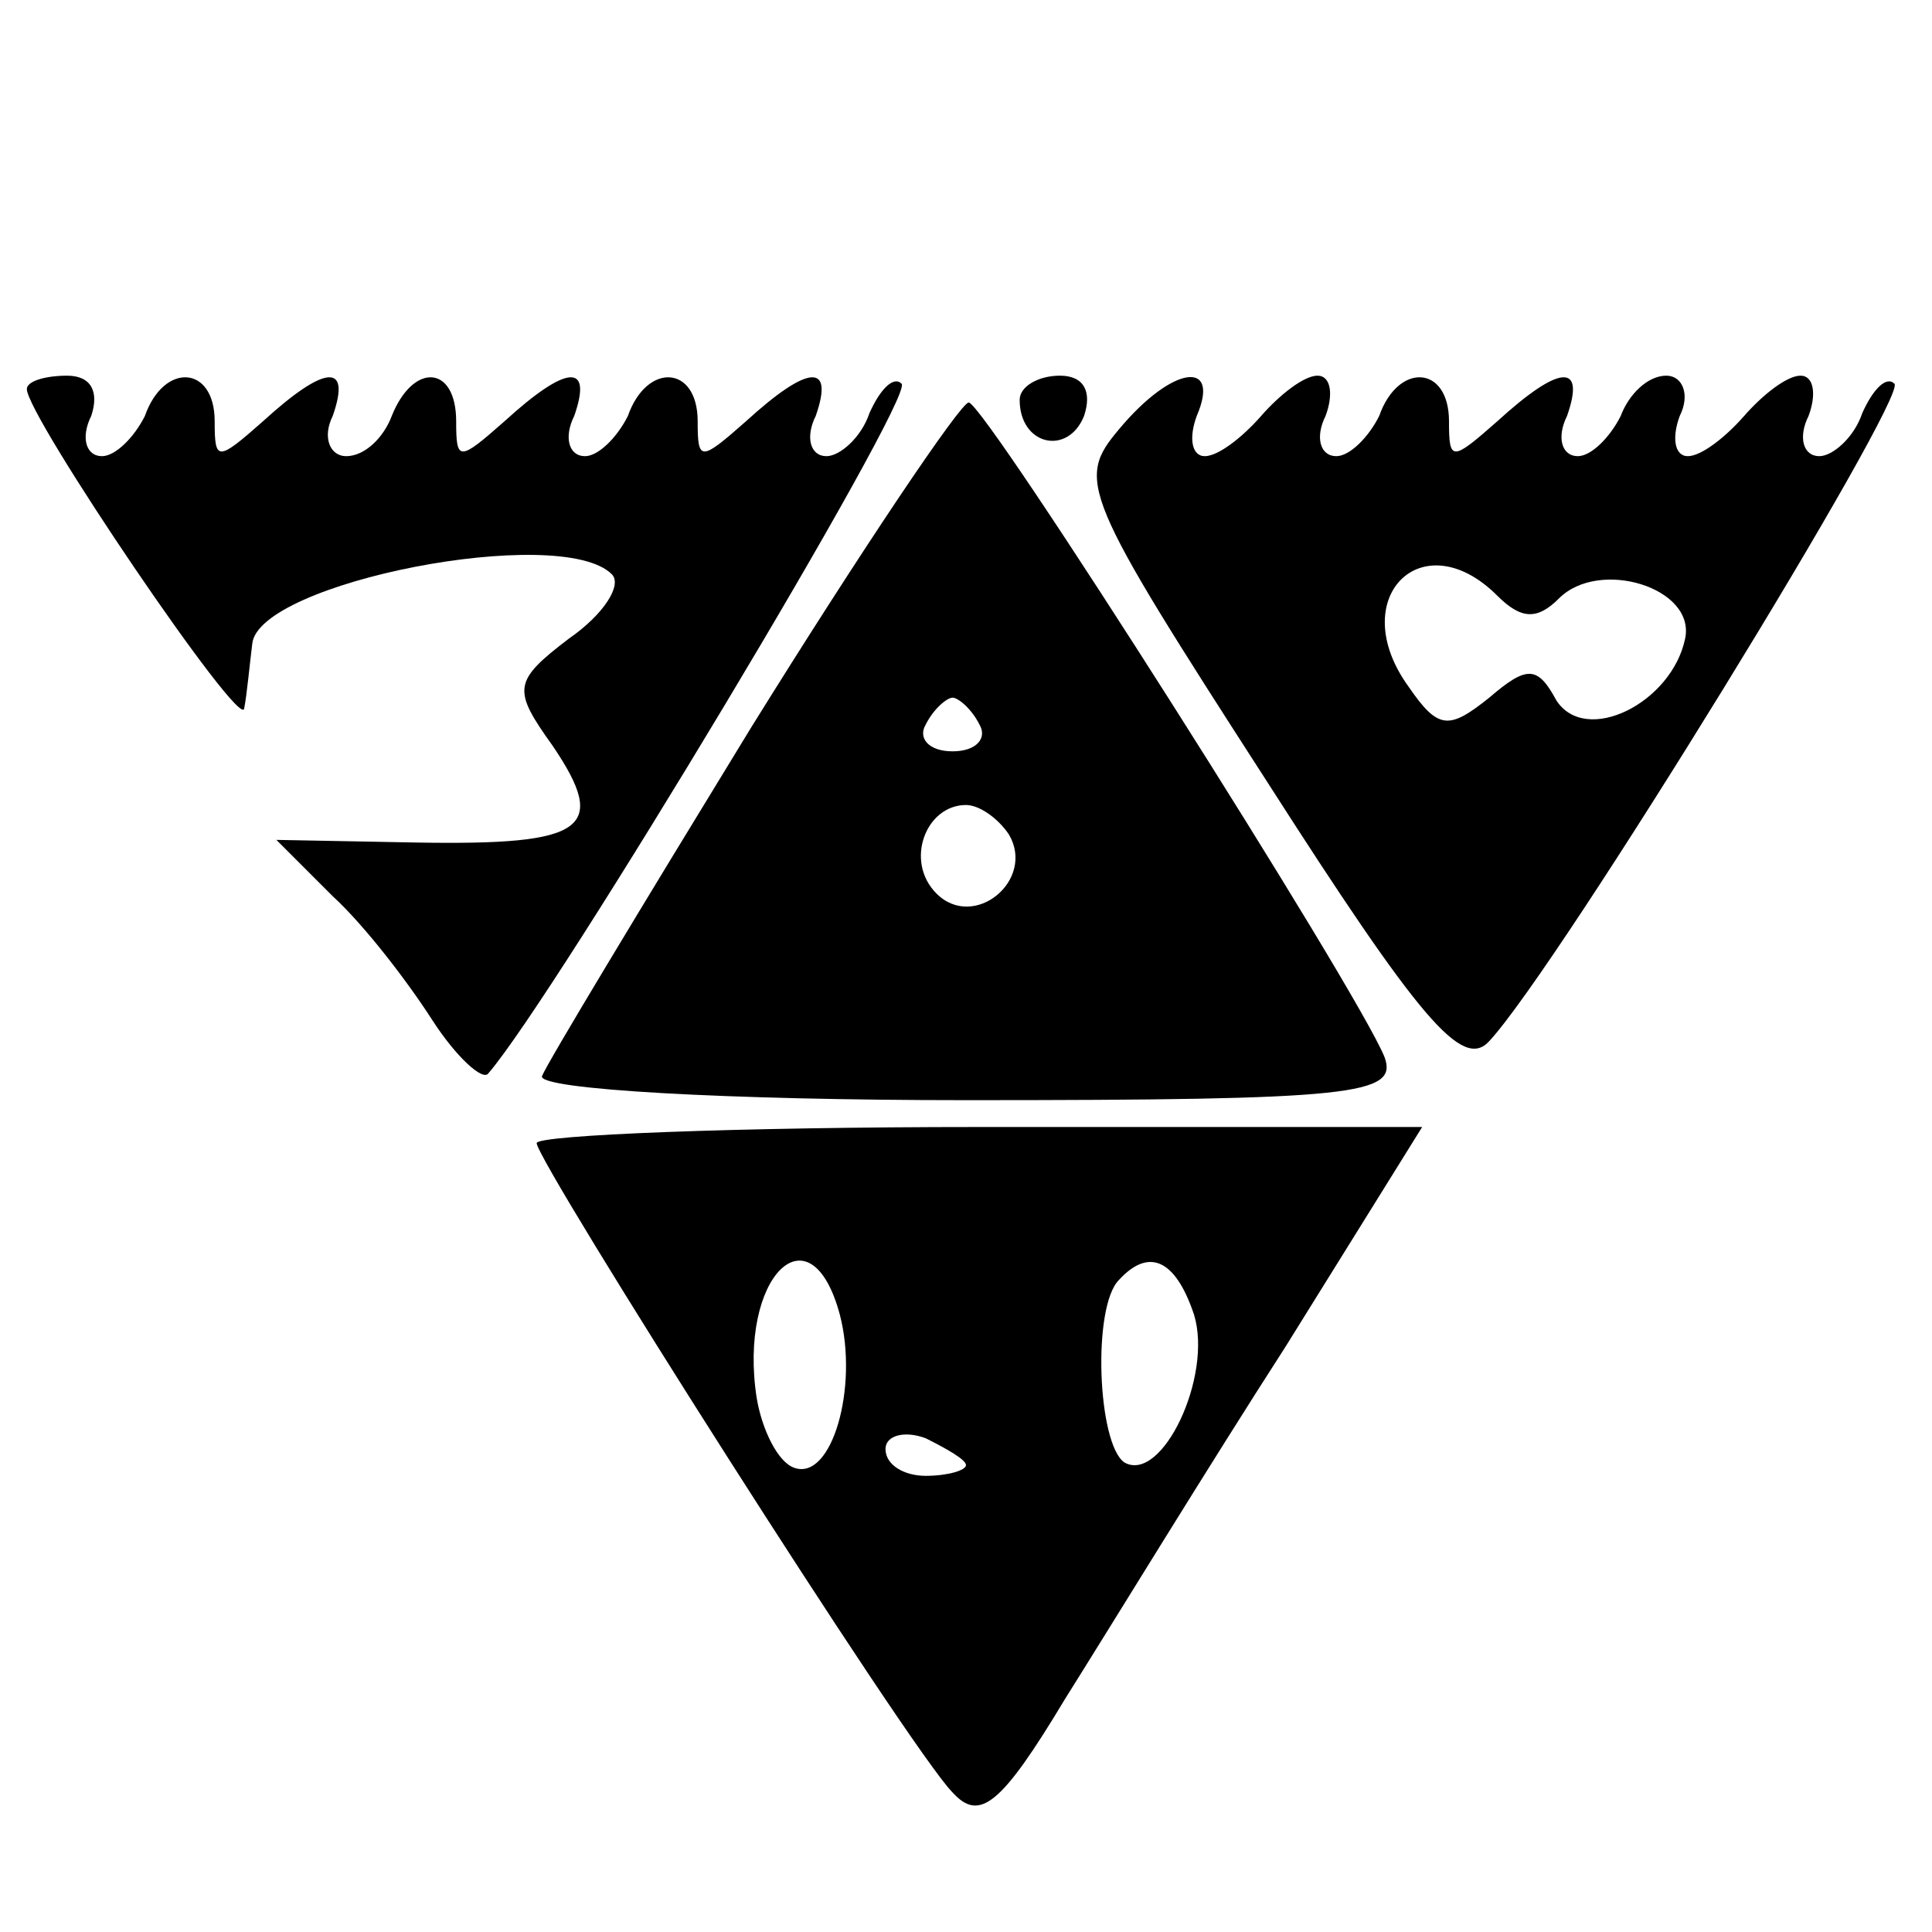 <?xml version="1.0" standalone="no"?>
<!DOCTYPE svg PUBLIC "-//W3C//DTD SVG 20010904//EN"
 "http://www.w3.org/TR/2001/REC-SVG-20010904/DTD/svg10.dtd">
<svg version="1.0" xmlns="http://www.w3.org/2000/svg"
 width="72pt" height="72pt" viewBox="0 0 72 72"
 preserveAspectRatio="xMidYMid meet">
<g transform="translate(0,72) scale(0.1,-0.1)"
fill="#000000" stroke="none">
<path d="M10 575 c0 -10 80 -128 81 -119 1 5 2 16 3 24 2 23 115 45 134 26 4
-4 -3 -15 -16 -24 -21 -16 -21 -19 -6 -40 21 -31 12 -37 -50 -36 l-53 1 21
-21 c12 -11 28 -32 37 -46 9 -14 19 -23 21 -20 25 29 159 252 154 257 -3 3 -8
-2 -12 -11 -3 -9 -11 -16 -16 -16 -6 0 -8 7 -4 15 7 20 -3 19 -26 -2 -17 -15
-18 -15 -18 0 0 21 -19 22 -26 2 -4 -8 -11 -15 -16 -15 -6 0 -8 7 -4 15 7 20
-3 19 -26 -2 -17 -15 -18 -15 -18 0 0 21 -16 22 -24 2 -3 -8 -10 -15 -17 -15
-6 0 -9 7 -5 15 7 20 -3 19 -26 -2 -17 -15 -18 -15 -18 0 0 21 -19 22 -26 2
-4 -8 -11 -15 -16 -15 -6 0 -8 7 -4 15 3 9 0 15 -9 15 -8 0 -15 -2 -15 -5z"/>
<path d="M380 571 c0 -17 18 -21 24 -6 3 9 0 15 -9 15 -8 0 -15 -4 -15 -9z"/>
<path d="M417 560 c-16 -19 -14 -24 55 -131 57 -89 73 -108 83 -97 26 28 156
240 151 245 -3 3 -8 -2 -12 -11 -3 -9 -11 -16 -16 -16 -6 0 -8 7 -4 15 3 8 2
15 -3 15 -5 0 -14 -7 -21 -15 -7 -8 -16 -15 -21 -15 -5 0 -6 7 -3 15 4 8 1 15
-5 15 -7 0 -14 -7 -17 -15 -4 -8 -11 -15 -16 -15 -6 0 -8 7 -4 15 7 20 -3 19
-26 -2 -17 -15 -18 -15 -18 0 0 21 -19 22 -26 2 -4 -8 -11 -15 -16 -15 -6 0
-8 7 -4 15 3 8 2 15 -3 15 -5 0 -14 -7 -21 -15 -7 -8 -16 -15 -21 -15 -5 0 -6
7 -3 15 9 21 -9 19 -29 -5z m141 -62 c9 -9 15 -9 23 -1 15 15 51 4 47 -15 -5
-24 -37 -40 -48 -23 -7 13 -11 13 -25 1 -15 -12 -19 -12 -30 4 -24 33 5 62 33
34z"/>
<path d="M280 449 c-41 -67 -76 -125 -78 -130 -2 -5 69 -9 158 -9 145 0 161 2
156 16 -10 25 -149 244 -155 244 -3 0 -40 -55 -81 -121z m85 1 c3 -5 -1 -10
-10 -10 -9 0 -13 5 -10 10 3 6 8 10 10 10 2 0 7 -4 10 -10z m11 -41 c10 -17
-13 -36 -27 -22 -12 12 -4 33 11 33 5 0 12 -5 16 -11z"/>
<path d="M200 294 c0 -7 139 -226 155 -242 10 -11 18 -5 42 35 17 27 53 86 82
131 l51 82 -165 0 c-91 0 -165 -3 -165 -6z m113 -64 c7 -27 -3 -62 -17 -57 -6
2 -12 14 -14 26 -7 45 20 72 31 31z m132 0 c7 -23 -12 -63 -26 -55 -10 7 -12
58 -2 68 11 12 21 8 28 -13z m-85 -56 c0 -2 -7 -4 -15 -4 -8 0 -15 4 -15 10 0
5 7 7 15 4 8 -4 15 -8 15 -10z"/>
</g>
</svg>
